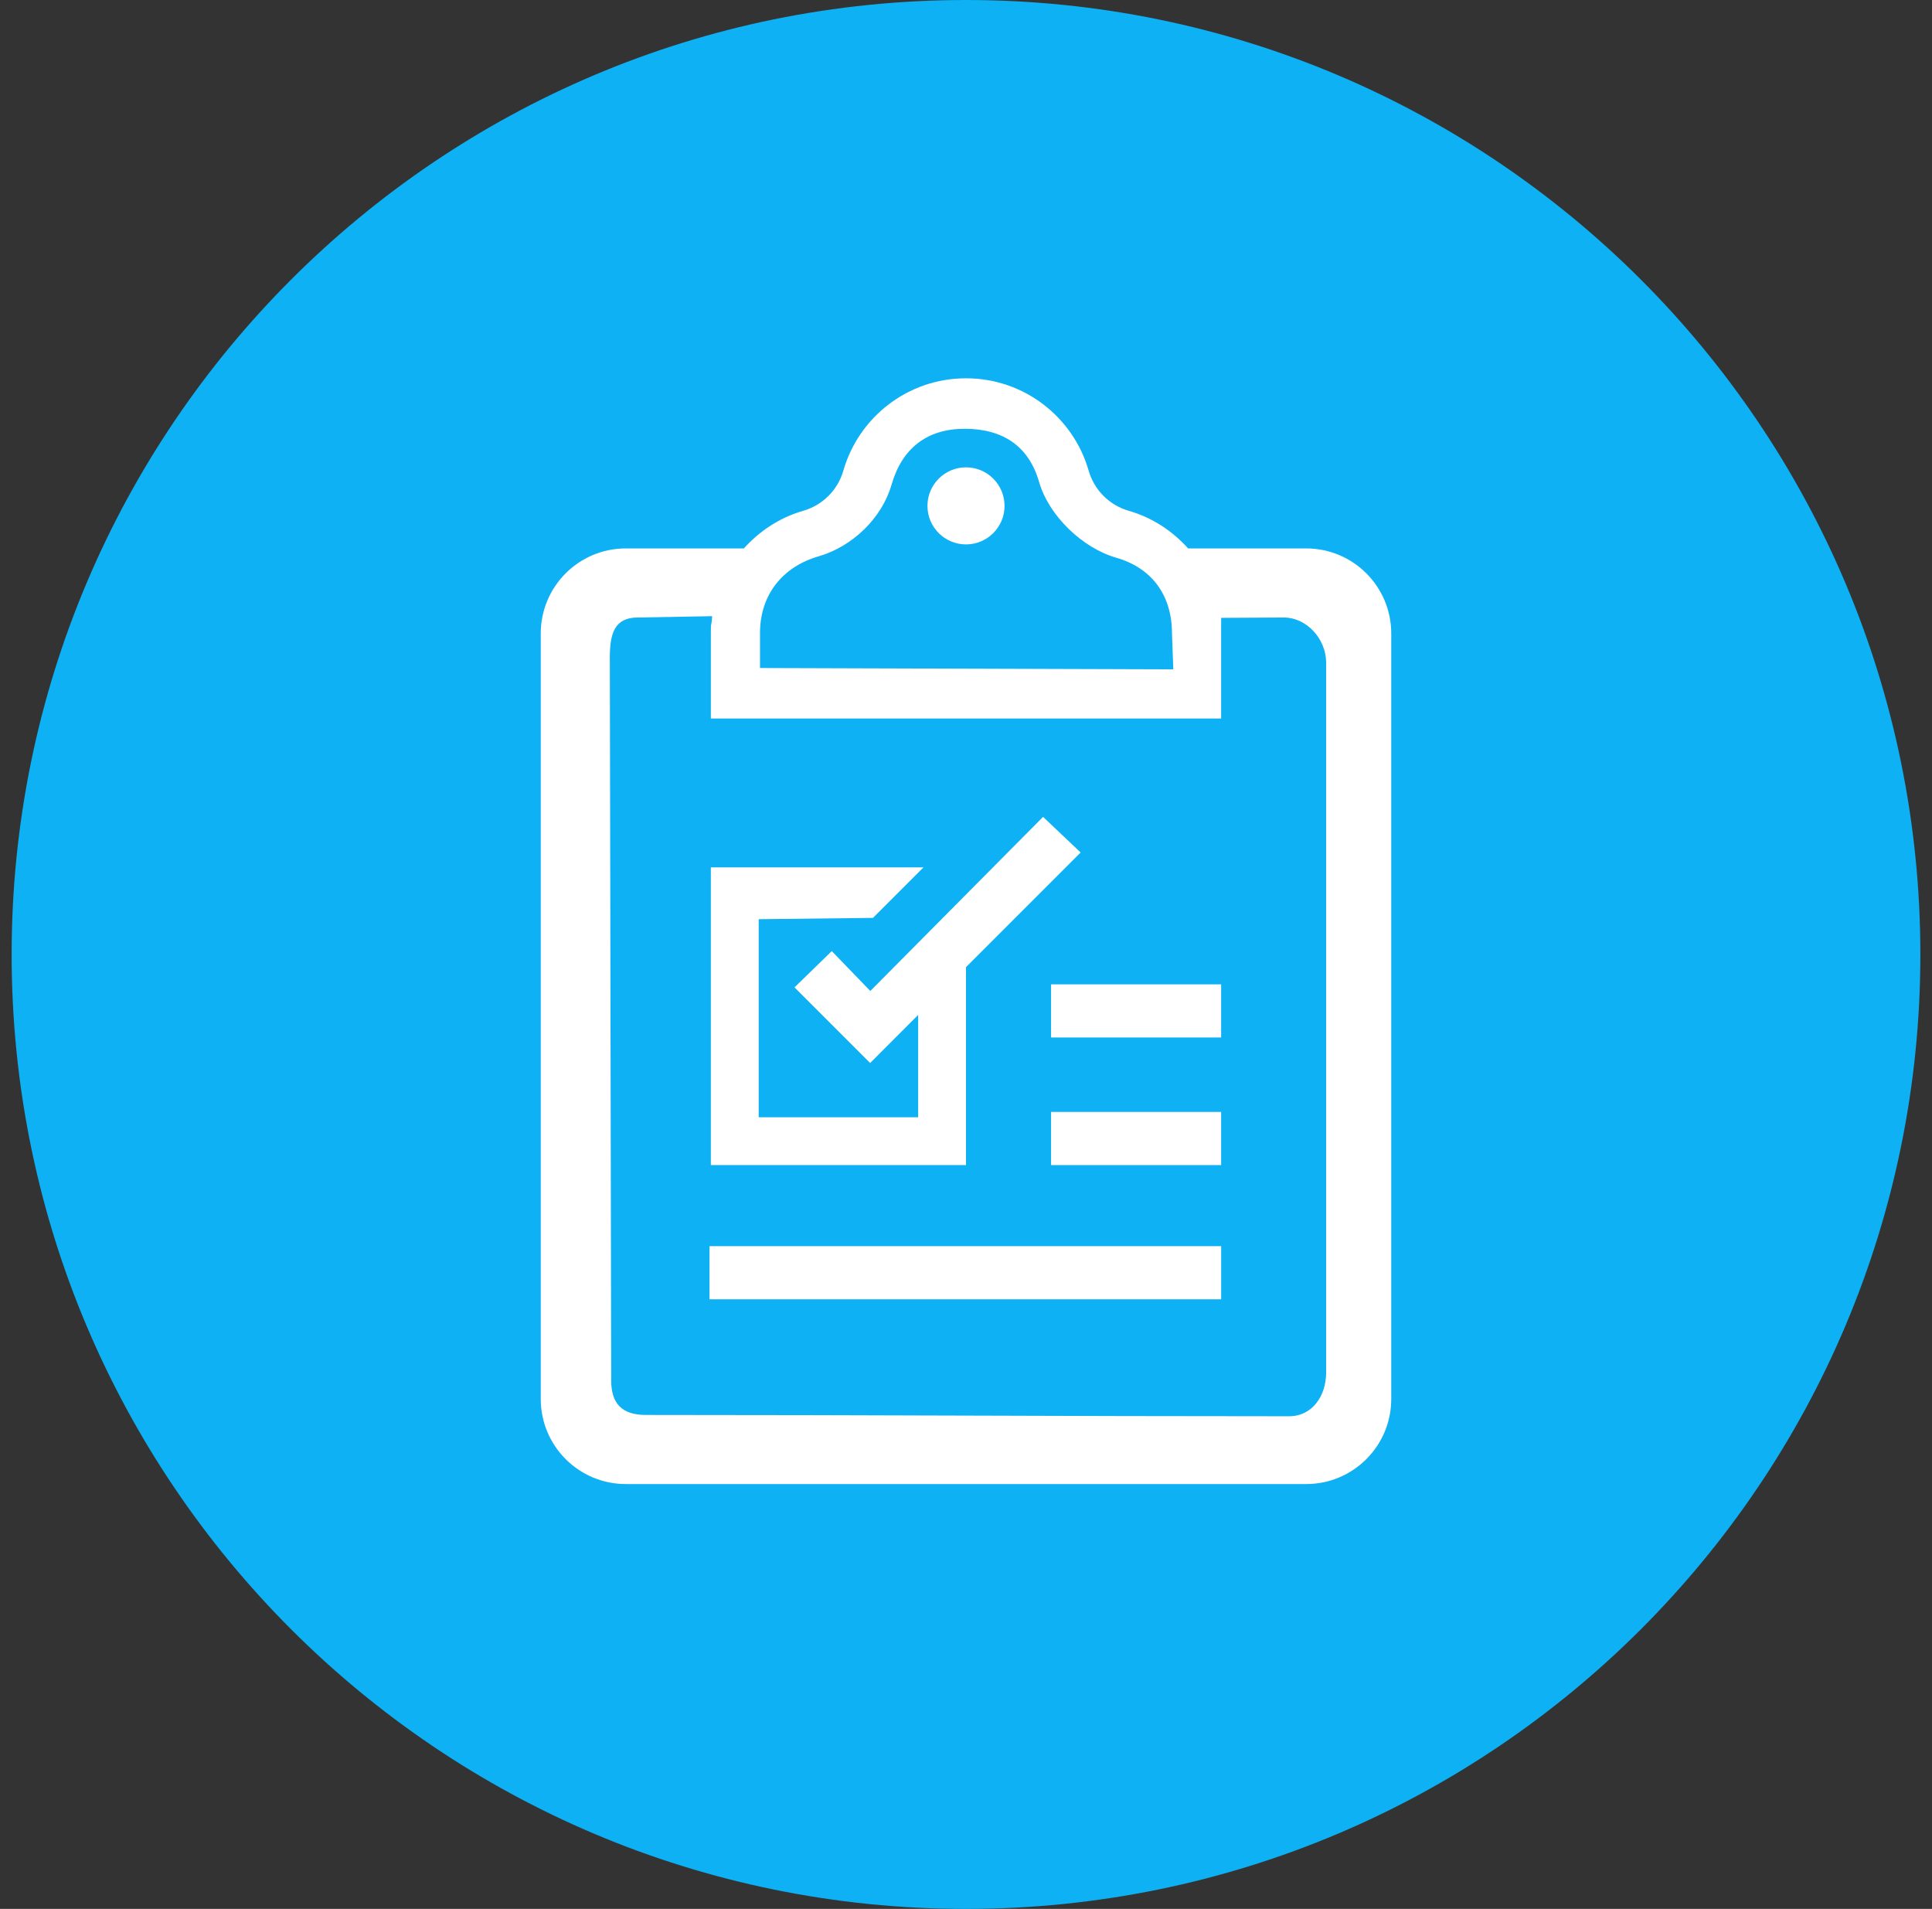 <?xml version="1.0" encoding="UTF-8"?>
<!DOCTYPE svg PUBLIC "-//W3C//DTD SVG 1.1//EN" "http://www.w3.org/Graphics/SVG/1.1/DTD/svg11.dtd">
<svg version="1.1" xmlns="http://www.w3.org/2000/svg" xmlns:xlink="http://www.w3.org/1999/xlink" x="0" y="0" width="83" height="82" viewBox="0, 0, 83, 82">
  <rect x="0" y="0" width="83" height="82" fill="#333333" stroke="none"/>
  <g id="Page-1">
    <path d="M0.5,41 C0.5,63.644 18.856,82 41.5,82 C64.144,82 82.5,63.644 82.5,41 C82.5,18.356 64.144,0 41.5,0 C18.856,0 0.5,18.356 0.5,41 z" fill="#0DB1F4" id="Oval-1"/>
    <g>
      <g>
        <path d="M45.154,42.284 L52.461,42.284 L52.461,44.567 L45.154,44.567 z" fill="#FFFFFF"/>
        <path d="M45.154,47.764 L52.461,47.764 L52.461,50.048 L45.154,50.048 z" fill="#FFFFFF"/>
        <path d="M43.156,21.731 C43.156,22.645 42.414,23.386 41.5,23.386 C40.586,23.386 39.844,22.645 39.844,21.731 C39.844,20.816 40.586,20.075 41.5,20.075 C42.414,20.075 43.156,20.816 43.156,21.731 z" fill="#FFFFFF"/>
        <path d="M59.769,27.212 C59.769,25.194 58.133,23.558 56.115,23.558 L51.043,23.558 C50.366,22.806 49.497,22.231 48.498,21.944 C47.657,21.702 47.01,21.054 46.768,20.213 C46.11,17.924 44,16.25 41.5,16.25 C39,16.25 36.89,17.924 36.232,20.213 C35.99,21.055 35.341,21.702 34.499,21.944 C33.501,22.232 32.633,22.806 31.957,23.558 L26.885,23.558 C24.867,23.558 23.231,25.194 23.231,27.212 L23.231,60.096 C23.231,62.114 24.867,63.75 26.885,63.75 C35.273,63.75 45.583,63.75 56.115,63.75 C58.133,63.75 59.769,62.114 59.769,60.096 C59.769,49.719 59.769,39.783 59.769,27.212 z M32.651,27.154 C32.663,25.548 33.622,24.344 35.163,23.9 C36.614,23.482 37.886,22.266 38.303,20.817 C38.75,19.262 39.822,18.419 41.443,18.419 C43.064,18.419 44.193,19.148 44.64,20.703 C45.057,22.153 46.501,23.54 47.951,23.957 C49.506,24.404 50.349,25.591 50.349,27.212 L50.406,28.753 L32.651,28.696 L32.651,27.154 z M55.373,60.838 C45.616,60.838 37.473,60.781 27.741,60.781 C26.733,60.781 26.257,60.304 26.257,59.297 L26.199,28.239 C26.199,27.232 26.391,26.526 27.398,26.526 L30.596,26.469 C30.538,27.154 30.544,26.543 30.539,27.168 L30.539,30.865 L52.461,30.865 L52.461,27.212 C52.461,26.57 52.462,27.34 52.462,26.541 L55.145,26.526 C56.152,26.526 56.972,27.46 56.972,28.468 C56.972,33.691 56.972,55.786 56.972,58.954 C56.972,59.962 56.381,60.838 55.373,60.838 z" fill="#FFFFFF"/>
        <path d="M44.811,35.09 L37.389,42.569 L35.734,40.856 L34.133,42.414 L37.382,45.663 L39.445,43.597 L39.445,47.993 L32.594,47.993 L32.594,39.486 L37.504,39.429 L39.673,37.26 L30.538,37.26 L30.538,50.048 L41.5,50.048 L41.5,41.545 L46.425,36.62 z" fill="#FFFFFF"/>
      </g>
      <path d="M30.481,53.531 L52.462,53.531 L52.462,55.814 L30.481,55.814 z" fill="#FFFFFF"/>
    </g>
  </g>
</svg>
